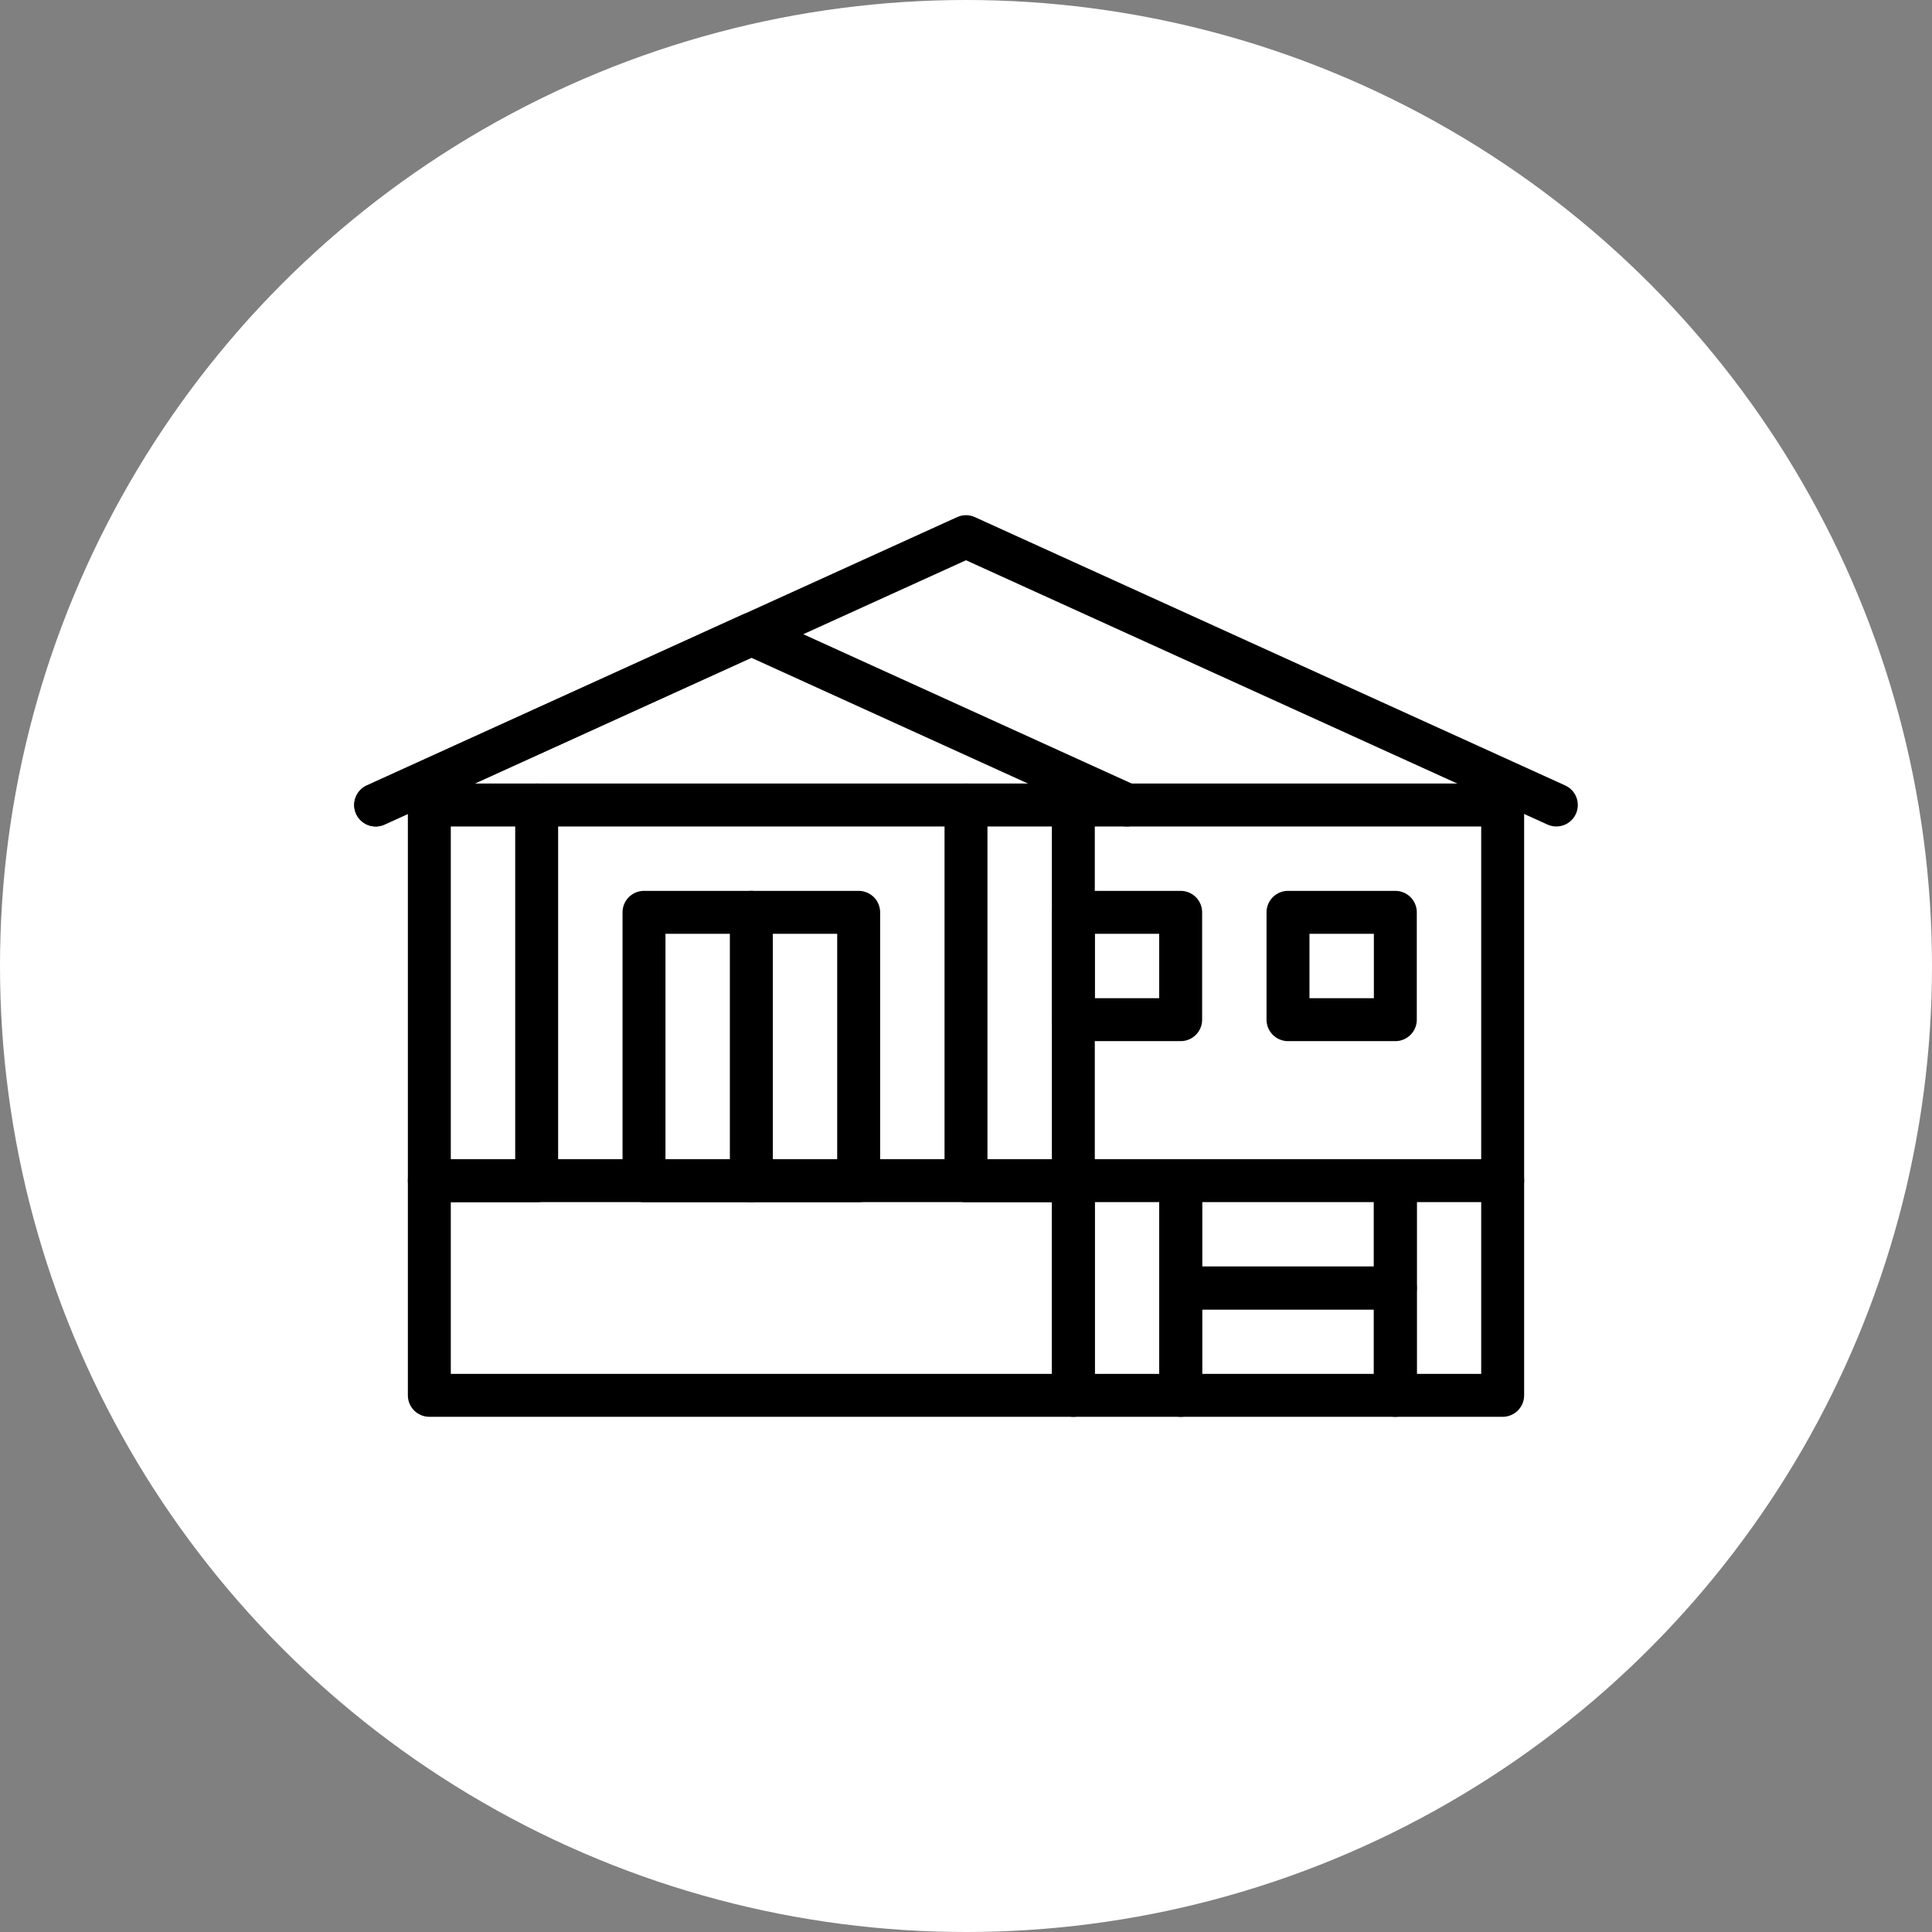 <?xml version="1.0" encoding="UTF-8" standalone="no"?><!DOCTYPE svg PUBLIC "-//W3C//DTD SVG 1.1//EN" "http://www.w3.org/Graphics/SVG/1.1/DTD/svg11.dtd"><svg width="100%" height="100%" viewBox="0 0 36 36" version="1.1" xmlns="http://www.w3.org/2000/svg" xmlns:xlink="http://www.w3.org/1999/xlink" xml:space="preserve" xmlns:serif="http://www.serif.com/" style="fill-rule:evenodd;clip-rule:evenodd;stroke-linecap:round;stroke-linejoin:round;stroke-miterlimit:1.5;"><rect x="0" y="0" width="36" height="36" fill="#808080" stroke="none"/><rect id="housing-single-family" x="0" y="0" width="36" height="36" style="fill:none;"/><g id="bg-white"><circle cx="18" cy="18" r="18" style="fill:#fff;"/></g><path d="M7,15l7,-3.183l7,3.183" style="fill:none;stroke:#000;stroke-width:0.8px;"/><path d="M8,15l0,7l2,0l0,-7" style="fill:none;stroke:#000;stroke-width:0.8px;"/><path d="M20,15l0,7l-2,0l0,-7" style="fill:none;stroke:#000;stroke-width:0.8px;"/><path d="M8,15l20,0" style="fill:none;stroke:#000;stroke-width:0.8px;"/><path d="M20,22l2,0l0,4l-2,0l0,-4" style="fill:none;stroke:#000;stroke-width:0.8px;"/><path d="M26,22l2,0l0,4l-2,0l0,-4" style="fill:none;stroke:#000;stroke-width:0.8px;"/><rect x="22" y="22" width="4" height="2" style="fill:none;stroke:#000;stroke-width:0.8px;"/><rect x="22" y="24" width="4" height="2" style="fill:none;stroke:#000;stroke-width:0.8px;"/><rect x="8" y="22" width="12" height="4" style="fill:none;stroke:#000;stroke-width:0.8px;"/><rect x="24" y="17" width="2" height="2" style="fill:none;stroke:#000;stroke-width:0.8px;"/><rect x="20" y="17" width="2" height="2" style="fill:none;stroke:#000;stroke-width:0.8px;"/><rect x="12" y="17" width="4" height="5" style="fill:none;stroke:#000;stroke-width:0.8px;"/><path d="M14,17l0,5" style="fill:none;stroke:#000;stroke-width:0.8px;"/><path d="M7,15l11,-5l11,5" style="fill:none;stroke:#000;stroke-width:0.8px;"/><path d="M28,15l0,7" style="fill:none;stroke:#000;stroke-width:0.8px;"/></svg>